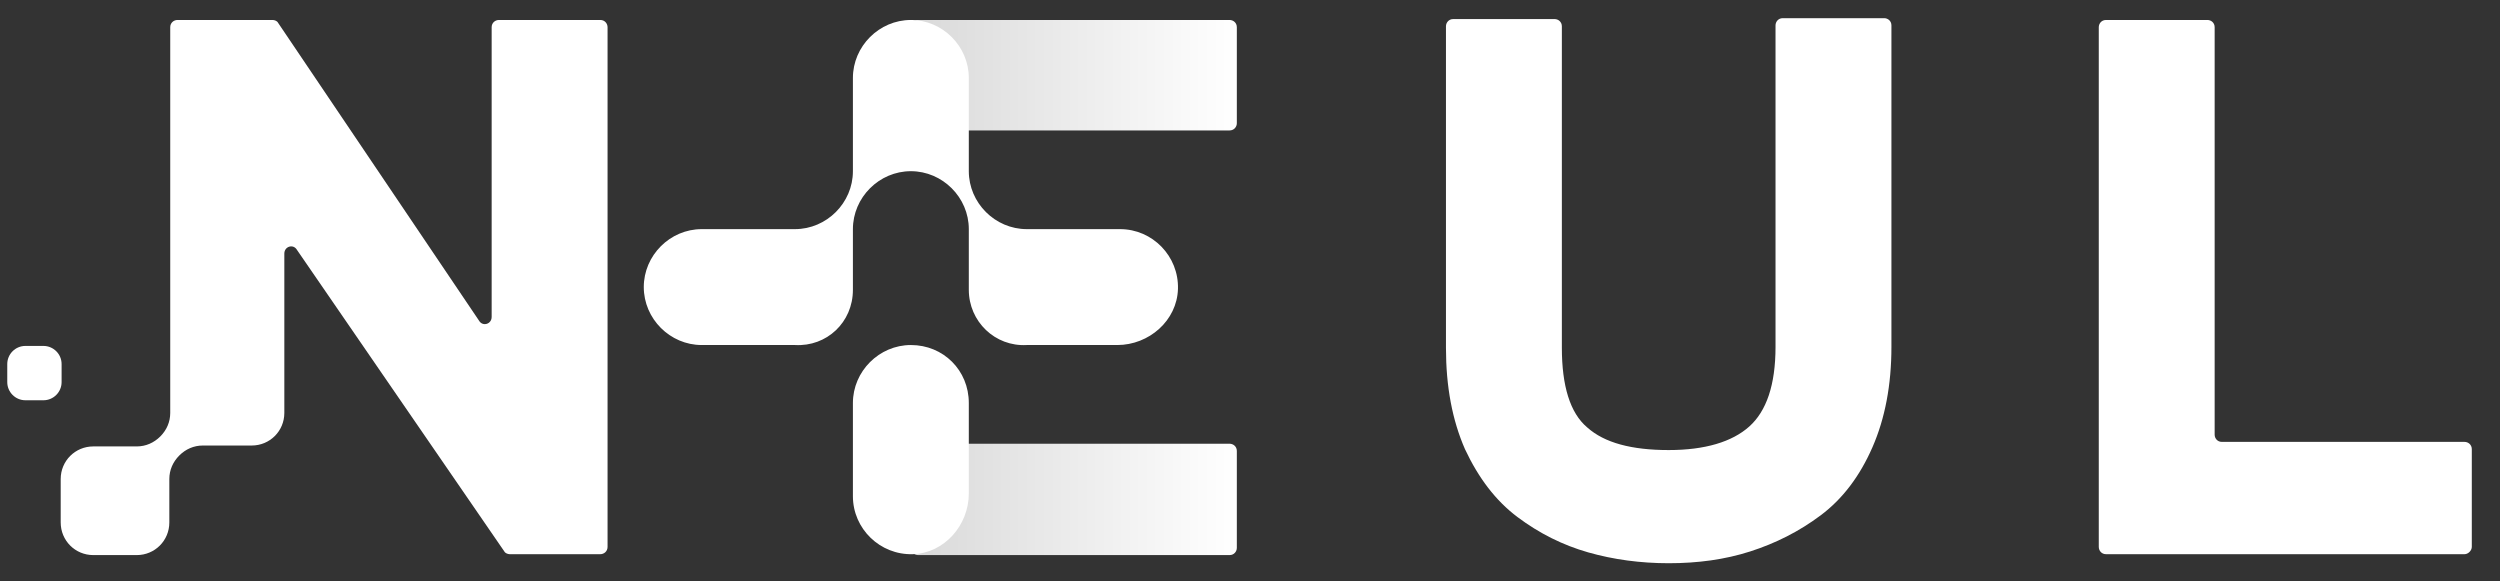 <svg width="86" height="20" viewBox="0 0 86 20" fill="none" xmlns="http://www.w3.org/2000/svg">
<rect x="0" y="0" width="86" height="20" fill="#333333" stroke="none"/>
<defs>
<linearGradient id="paint0_linear_177_6174" x1="31.343" y1="9.869" x2="42.55" y2="9.869" gradientUnits="userSpaceOnUse">
<stop stop-color="#D9D9D9"/>
<stop offset="1" stop-color="white"/>
</linearGradient>
</defs>
<path d="M31.583 15.264H42.297C42.422 15.264 42.547 15.357 42.547 15.513V18.846C42.547 18.97 42.453 19.095 42.297 19.095H31.583C31.459 19.095 31.334 19.001 31.334 18.846V15.513C31.334 15.357 31.459 15.264 31.583 15.264ZM31.583 0.687H42.297C42.422 0.687 42.547 0.781 42.547 0.936V4.238C42.547 4.363 42.453 4.487 42.297 4.487H31.583C31.459 4.487 31.334 4.394 31.334 4.238V0.936C31.334 0.781 31.459 0.687 31.583 0.687Z" fill="url(#paint0_linear_177_6174)"/>
<path d="M57.403 19.375C56.438 19.375 55.503 19.25 54.631 19.001C53.759 18.752 52.949 18.347 52.202 17.787C51.454 17.226 50.862 16.447 50.395 15.451C49.959 14.454 49.741 13.302 49.741 11.962V0.905C49.741 0.781 49.835 0.656 49.99 0.656H53.479C53.603 0.656 53.728 0.75 53.728 0.905V11.962C53.728 13.27 54.008 14.205 54.6 14.703C55.192 15.233 56.126 15.482 57.403 15.482C58.649 15.482 59.584 15.201 60.175 14.672C60.767 14.142 61.078 13.239 61.078 11.931V0.874C61.078 0.75 61.172 0.625 61.328 0.625H64.816C64.941 0.625 65.065 0.718 65.065 0.874V11.931C65.065 13.239 64.847 14.392 64.411 15.388C63.975 16.385 63.383 17.164 62.636 17.724C61.888 18.285 61.078 18.69 60.206 18.97C59.334 19.25 58.4 19.375 57.403 19.375Z" fill="white"/>
<path d="M72.198 18.814V0.936C72.198 0.812 72.291 0.687 72.447 0.687H75.935C76.06 0.687 76.184 0.781 76.184 0.936V14.952C76.184 15.077 76.278 15.201 76.433 15.201H84.781C84.905 15.201 85.03 15.295 85.03 15.451V18.814C85.03 18.939 84.905 19.064 84.781 19.064H72.447C72.291 19.064 72.198 18.939 72.198 18.814Z" fill="white"/>
<path d="M1.496 13.769H0.873C0.53 13.769 0.25 13.488 0.25 13.146V12.523C0.25 12.18 0.53 11.9 0.873 11.9H1.496C1.838 11.9 2.119 12.18 2.119 12.523V13.146C2.119 13.488 1.838 13.769 1.496 13.769Z" fill="white"/>
<path d="M16.913 0.936V10.903C16.913 11.152 16.602 11.246 16.477 11.028L9.563 0.781C9.532 0.718 9.438 0.687 9.376 0.687H6.105C5.981 0.687 5.856 0.781 5.856 0.936V13.333V14.205C5.856 14.516 5.732 14.796 5.514 15.014C5.296 15.232 5.015 15.357 4.704 15.357H3.209C2.586 15.357 2.088 15.855 2.088 16.478V17.973C2.088 18.596 2.586 19.095 3.209 19.095H4.704C5.327 19.095 5.825 18.596 5.825 17.973V16.478C5.825 16.167 5.95 15.887 6.168 15.669C6.386 15.451 6.666 15.326 6.978 15.326H8.659C9.282 15.326 9.781 14.828 9.781 14.205V8.723C9.781 8.474 10.092 8.38 10.217 8.598L17.349 18.97C17.38 19.032 17.474 19.064 17.536 19.064H20.651C20.775 19.064 20.9 18.97 20.9 18.814V0.936C20.9 0.812 20.806 0.687 20.651 0.687H17.162C17.038 0.687 16.913 0.781 16.913 0.936Z" fill="white"/>
<path d="M38.529 7.882H35.321C34.23 7.882 33.327 6.979 33.327 5.889V2.681C33.327 1.591 32.424 0.687 31.334 0.687C30.244 0.687 29.34 1.591 29.34 2.681V5.889C29.34 6.979 28.437 7.882 27.347 7.882H24.139C23.049 7.882 22.146 8.785 22.146 9.875C22.146 10.966 23.049 11.869 24.139 11.869H27.347C28.437 11.931 29.34 11.09 29.34 9.969V7.882C29.34 6.792 30.244 5.889 31.334 5.889C32.424 5.889 33.327 6.792 33.327 7.882V9.969C33.327 11.059 34.23 11.931 35.321 11.869H38.435C39.525 11.869 40.491 11.028 40.522 9.938C40.553 8.816 39.65 7.882 38.529 7.882Z" fill="white"/>
<path d="M33.327 13.862V16.977C33.327 18.067 32.486 19.032 31.396 19.064C30.275 19.095 29.34 18.191 29.34 17.07V13.862C29.34 12.772 30.244 11.869 31.334 11.869C32.455 11.869 33.327 12.741 33.327 13.862Z" fill="white"/>
</svg>
